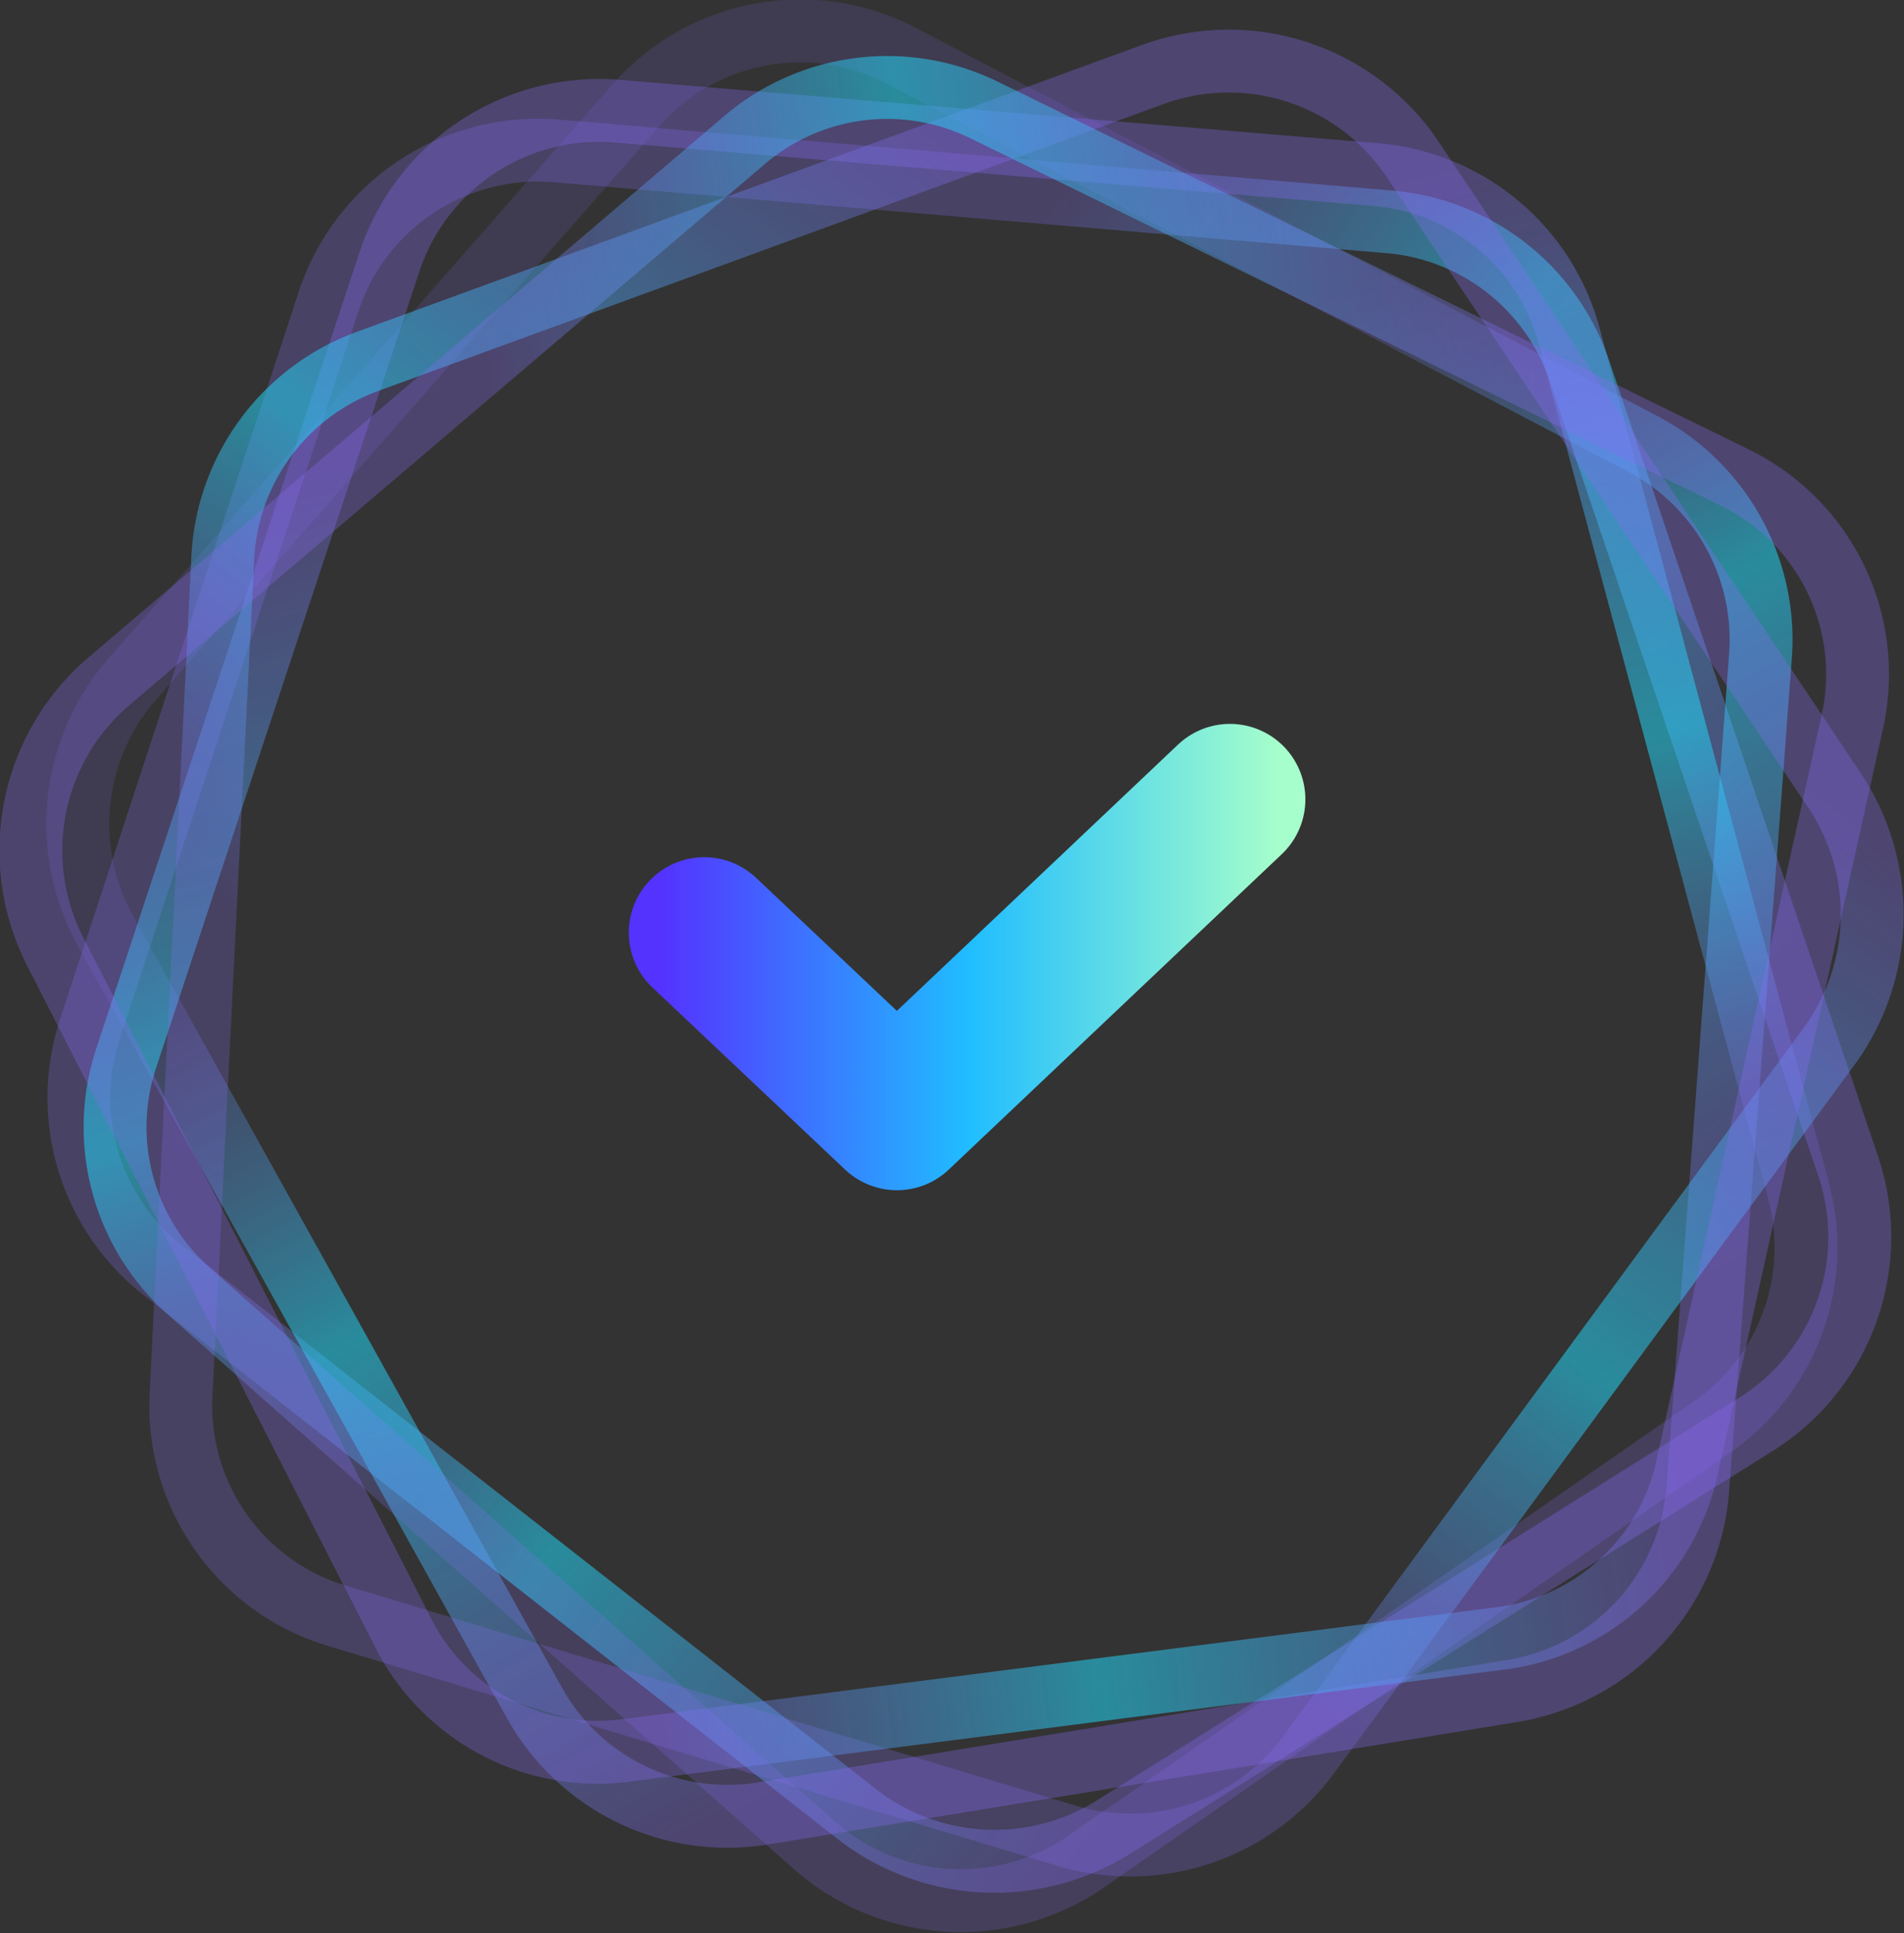 <svg xmlns="http://www.w3.org/2000/svg" xmlns:xlink="http://www.w3.org/1999/xlink" viewBox="0 0 37.85 38.43"><rect x="0" y="0" width="37.85" height="38.43" fill="#333333" stroke="none"/><defs><style>.cls-1,.cls-2,.cls-3,.cls-4,.cls-5,.cls-6{fill:none;}.cls-1,.cls-2,.cls-3,.cls-4,.cls-5{stroke-width:1.25px;isolation:isolate;opacity:0.88;}.cls-1{stroke:url(#linear-gradient);}.cls-2{stroke:url(#linear-gradient-2);}.cls-3{stroke:url(#linear-gradient-3);}.cls-4{stroke:url(#linear-gradient-4);}.cls-5{stroke:url(#linear-gradient-5);}.cls-6{stroke-linecap:round;stroke-linejoin:round;stroke-width:3px;stroke:url(#linear-gradient-6);}</style><linearGradient id="linear-gradient" x1="10.46" y1="-751.87" x2="30.04" y2="-767.16" gradientTransform="matrix(1, 0, 0, -1, 0, -741.36)" gradientUnits="userSpaceOnUse"><stop offset="0.17" stop-color="#876cf5" stop-opacity="0.29"/><stop offset="0.52" stop-color="#1fdbfa" stop-opacity="0.6"/><stop offset="1" stop-color="#876cf5" stop-opacity="0.36"/></linearGradient><linearGradient id="linear-gradient-2" x1="14.5" y1="-749.09" x2="26.55" y2="-770.82" gradientTransform="matrix(1, 0, 0, -1, 0, -741.36)" gradientUnits="userSpaceOnUse"><stop offset="0.17" stop-color="#876cf5" stop-opacity="0.17"/><stop offset="0.52" stop-color="#1fdbfa" stop-opacity="0.6"/><stop offset="1" stop-color="#876cf5" stop-opacity="0.36"/></linearGradient><linearGradient id="linear-gradient-3" x1="21.13" y1="-772.51" x2="14.69" y2="-748.5" gradientTransform="matrix(1, 0, 0, -1, 0, -741.36)" gradientUnits="userSpaceOnUse"><stop offset="0.17" stop-color="#876cf5" stop-opacity="0.24"/><stop offset="0.52" stop-color="#1fdbfa" stop-opacity="0.6"/><stop offset="1" stop-color="#876cf5" stop-opacity="0.36"/></linearGradient><linearGradient id="linear-gradient-4" x1="10.98" y1="-769.41" x2="25.77" y2="-749.45" gradientTransform="matrix(1, 0, 0, -1, 0, -741.36)" gradientUnits="userSpaceOnUse"><stop offset="0.17" stop-color="#876cf5" stop-opacity="0.28"/><stop offset="0.52" stop-color="#1fdbfa" stop-opacity="0.6"/><stop offset="1" stop-color="#876cf5" stop-opacity="0.36"/></linearGradient><linearGradient id="linear-gradient-5" x1="7.01" y1="-760.63" x2="31.65" y2="-757.49" gradientTransform="matrix(1, 0, 0, -1, 0, -741.36)" gradientUnits="userSpaceOnUse"><stop offset="0.17" stop-color="#876cf5" stop-opacity="0.35"/><stop offset="0.52" stop-color="#1fdbfa" stop-opacity="0.6"/><stop offset="1" stop-color="#876cf5" stop-opacity="0.36"/></linearGradient><linearGradient id="linear-gradient-6" x1="13.15" y1="-760.38" x2="25.37" y2="-760.38" gradientTransform="matrix(1, 0, 0, -1, 0, -741.36)" gradientUnits="userSpaceOnUse"><stop offset="0" stop-color="#5433ff"/><stop offset="0.5" stop-color="#20bdff"/><stop offset="1" stop-color="#a5fecb"/></linearGradient></defs><g id="Layer_2" data-name="Layer 2"><g id="Layer_1-2" data-name="Layer 1"><g id="Layer_2-2" data-name="Layer 2"><g id="Layer_1-2-2" data-name="Layer 1-2"><path class="cls-1" d="M27.62,4.41a4.38,4.38,0,0,1,3.79,3l5.33,15.77a4.4,4.4,0,0,1-1.81,5.12L22.12,36.33a4.46,4.46,0,0,1-5.05-.24L3.25,25.26A4.36,4.36,0,0,1,1.8,20.42L6.53,6a4.38,4.38,0,0,1,4.53-3Z"/><path class="cls-2" d="M32.67,8.83A4.4,4.4,0,0,1,35,13L33.75,29.61a4.41,4.41,0,0,1-3.66,4L15.16,36.05a4.39,4.39,0,0,1-4.53-2.19L2.1,18.51a4.38,4.38,0,0,1,.52-5l10-11.39a4.34,4.34,0,0,1,5.32-1Z"/><path class="cls-3" d="M3.77,25.68A4.36,4.36,0,0,1,2.52,21L7.74,5.21a4.39,4.39,0,0,1,4.53-3L27.34,3.47A4.36,4.36,0,0,1,31.2,6.7l4.56,17A4.34,4.34,0,0,1,34,28.39L21.6,37a4.39,4.39,0,0,1-5.4-.31Z"/><path class="cls-4" d="M4.43,11.06A4.39,4.39,0,0,1,7.29,7.19L22.92,1.48a4.4,4.4,0,0,1,5.15,1.67L36.5,15.76a4.44,4.44,0,0,1-.11,5L26,34.9a4.4,4.4,0,0,1-4.77,1.6L6.7,32.12A4.36,4.36,0,0,1,3.6,27.7Z"/><path class="cls-5" d="M14.77,2.81a4.37,4.37,0,0,1,4.78-.63L34.48,9.49a4.35,4.35,0,0,1,2.34,4.87l-3.28,14.8a4.36,4.36,0,0,1-3.72,3.41L12.41,34.8A4.33,4.33,0,0,1,8,32.43L1.1,18.92a4.42,4.42,0,0,1,1-5.32Z"/><path class="cls-6" d="M14,18.54l3.83,3.62,6.62-6.27"/></g></g></g></g></svg>